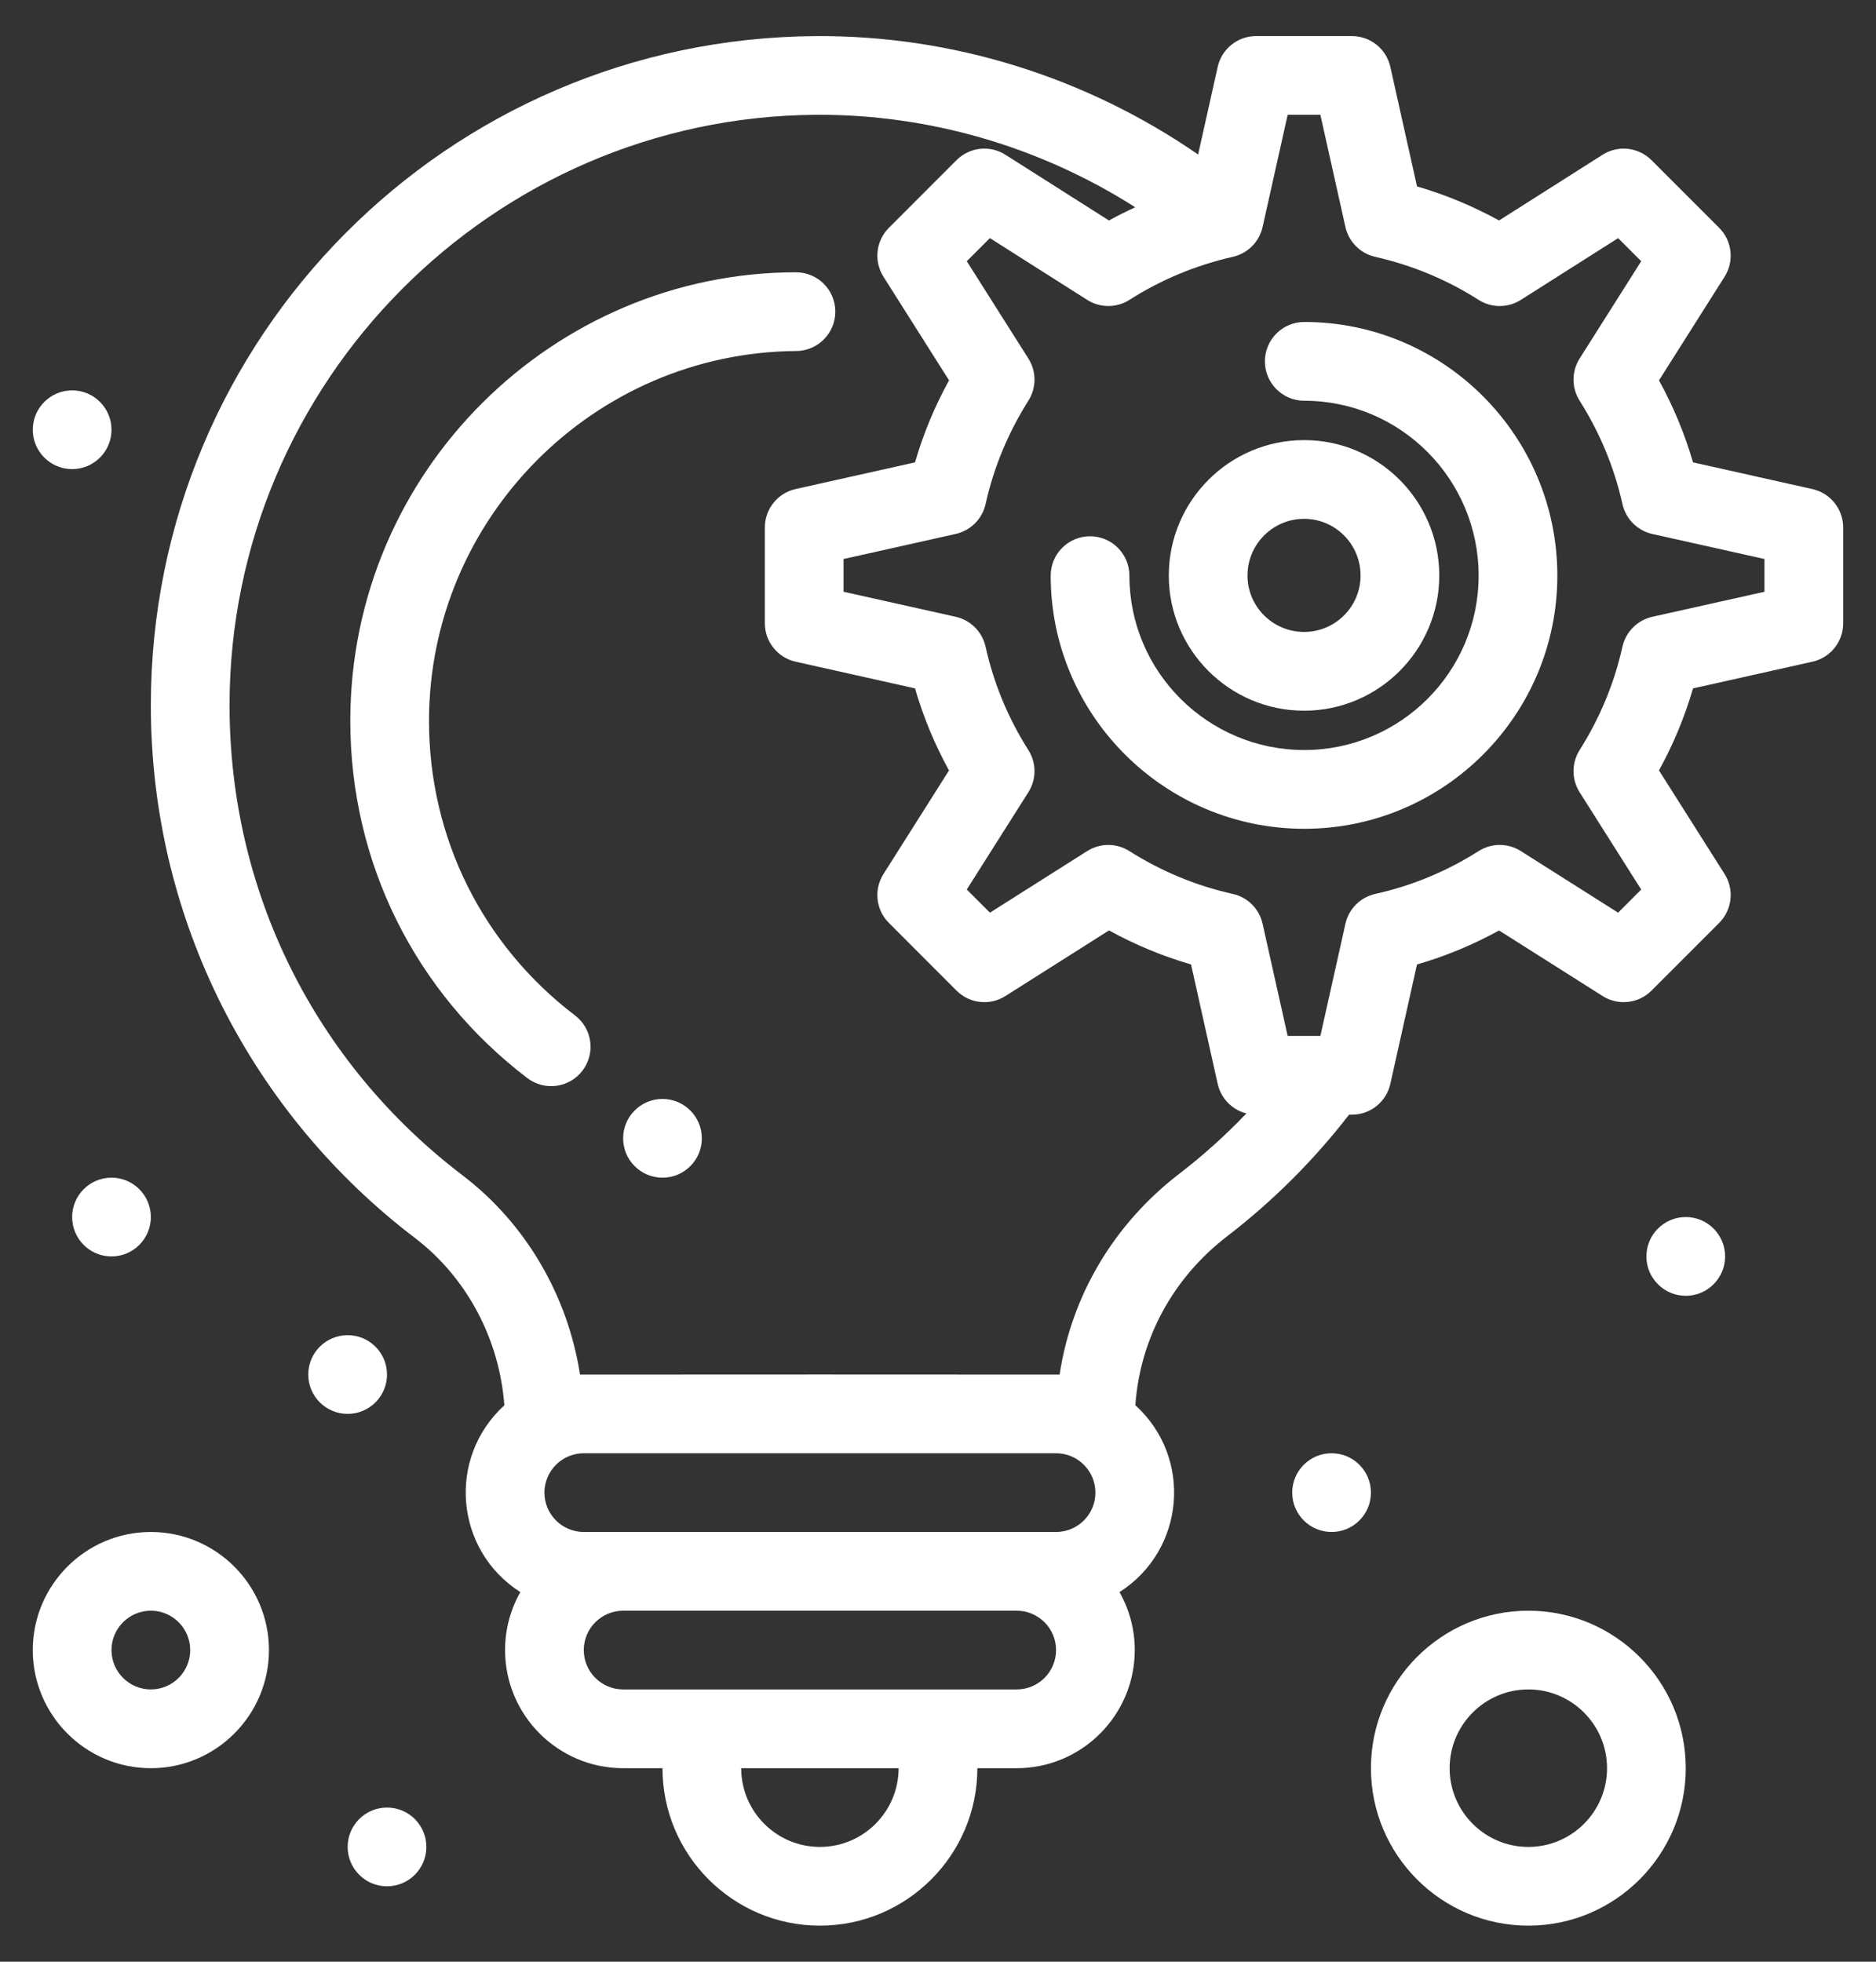<svg width="44" height="46" viewBox="0 0 44 46" fill="none" xmlns="http://www.w3.org/2000/svg">
<rect x="0" y="0" width="44" height="46" fill="#333333" stroke="none"/>
<path d="M31.231 35.923C31.741 35.923 32.154 35.51 32.154 35C32.154 34.49 31.741 34.077 31.231 34.077C30.721 34.077 30.308 34.49 30.308 35C30.308 35.51 30.721 35.923 31.231 35.923Z" fill="white"/>
<path d="M1.692 11C2.202 11 2.615 10.587 2.615 10.077C2.615 9.567 2.202 9.154 1.692 9.154C1.182 9.154 0.769 9.567 0.769 10.077C0.769 10.587 1.182 11 1.692 11Z" fill="white"/>
<path d="M2.615 29.462C3.125 29.462 3.538 29.048 3.538 28.538C3.538 28.029 3.125 27.615 2.615 27.615C2.105 27.615 1.692 28.029 1.692 28.538C1.692 29.048 2.105 29.462 2.615 29.462Z" fill="white"/>
<path d="M8.154 33.154C8.663 33.154 9.077 32.741 9.077 32.231C9.077 31.721 8.663 31.308 8.154 31.308C7.644 31.308 7.23 31.721 7.23 32.231C7.23 32.741 7.644 33.154 8.154 33.154Z" fill="white"/>
<path d="M39.538 30.385C40.048 30.385 40.461 29.971 40.461 29.462C40.461 28.952 40.048 28.538 39.538 28.538C39.029 28.538 38.615 28.952 38.615 29.462C38.615 29.971 39.029 30.385 39.538 30.385Z" fill="white"/>
<path d="M15.538 27.615C16.048 27.615 16.461 27.202 16.461 26.692C16.461 26.183 16.048 25.769 15.538 25.769C15.028 25.769 14.615 26.183 14.615 26.692C14.615 27.202 15.028 27.615 15.538 27.615Z" fill="white"/>
<path d="M9.077 44.231C9.587 44.231 10 43.818 10 43.308C10 42.798 9.587 42.385 9.077 42.385C8.567 42.385 8.154 42.798 8.154 43.308C8.154 43.818 8.567 44.231 9.077 44.231Z" fill="white"/>
<path d="M3.538 35.923C2.011 35.923 0.769 37.165 0.769 38.692C0.769 40.219 2.011 41.462 3.538 41.462C5.065 41.462 6.308 40.219 6.308 38.692C6.308 37.165 5.065 35.923 3.538 35.923ZM3.538 39.615C3.029 39.615 2.615 39.201 2.615 38.692C2.615 38.183 3.029 37.769 3.538 37.769C4.047 37.769 4.461 38.183 4.461 38.692C4.461 39.201 4.047 39.615 3.538 39.615Z" fill="white"/>
<path d="M35.846 37.769C33.81 37.769 32.154 39.426 32.154 41.462C32.154 43.498 33.81 45.154 35.846 45.154C37.882 45.154 39.538 43.498 39.538 41.462C39.538 39.426 37.882 37.769 35.846 37.769ZM35.846 43.308C34.828 43.308 34 42.48 34 41.462C34 40.444 34.828 39.615 35.846 39.615C36.864 39.615 37.692 40.444 37.692 41.462C37.692 42.48 36.864 43.308 35.846 43.308Z" fill="white"/>
<path d="M13.487 23.811C11.311 22.154 10.062 19.637 10.062 16.905C10.062 12.155 13.926 8.264 18.675 8.231C19.185 8.227 19.595 7.811 19.592 7.301C19.588 6.794 19.176 6.385 18.669 6.385C13.007 6.385 8.216 11.03 8.216 16.905C8.216 20.218 9.73 23.27 12.368 25.28C12.776 25.59 13.354 25.509 13.662 25.105C13.971 24.699 13.893 24.12 13.487 23.811Z" fill="white"/>
<path d="M30.587 16.665C32.335 16.665 33.757 15.242 33.757 13.495C33.757 11.744 32.335 10.32 30.587 10.32C28.837 10.32 27.413 11.744 27.413 13.495C27.413 15.242 28.837 16.665 30.587 16.665ZM30.587 12.166C31.317 12.166 31.911 12.762 31.911 13.495C31.911 14.225 31.317 14.818 30.587 14.818C29.855 14.818 29.259 14.225 29.259 13.495C29.259 12.762 29.855 12.166 30.587 12.166Z" fill="white"/>
<path d="M30.59 7.55C30.081 7.55 29.667 7.964 29.667 8.473C29.667 8.983 30.081 9.397 30.59 9.397C32.846 9.397 34.68 11.236 34.68 13.498C34.68 15.753 32.846 17.587 30.59 17.587C28.329 17.587 26.489 15.753 26.489 13.498C26.489 12.988 26.076 12.575 25.566 12.575C25.056 12.575 24.643 12.988 24.643 13.498C24.643 16.771 27.311 19.434 30.59 19.434C33.863 19.434 36.526 16.771 36.526 13.498C36.526 10.218 33.863 7.55 30.59 7.55Z" fill="white"/>
<path d="M42.508 11.468L39.708 10.842C39.515 10.176 39.248 9.532 38.91 8.919L40.449 6.489C40.679 6.124 40.627 5.648 40.321 5.342L38.734 3.755C38.428 3.45 37.952 3.397 37.587 3.629L35.159 5.17C34.551 4.835 33.908 4.567 33.235 4.371L32.609 1.568C32.515 1.146 32.14 0.846 31.708 0.846H29.461C29.029 0.846 28.654 1.146 28.56 1.568L28.101 3.623C25.462 1.802 22.32 0.822 19.119 0.847C10.496 0.906 3.538 7.905 3.538 16.538C3.538 21.609 5.948 26.148 9.732 29.029C10.95 29.957 11.714 31.402 11.829 32.953C10.486 34.176 10.657 36.343 12.204 37.333C11.976 37.735 11.846 38.199 11.846 38.692C11.846 40.219 13.088 41.462 14.615 41.462H15.538C15.538 43.498 17.195 45.154 19.23 45.154C21.266 45.154 22.923 43.498 22.923 41.462H23.846C25.373 41.462 26.615 40.219 26.615 38.692C26.615 38.199 26.485 37.735 26.257 37.333C27.8 36.346 27.979 34.177 26.629 32.951C26.737 31.396 27.507 29.968 28.782 28.989C29.853 28.166 30.813 27.208 31.641 26.138H31.708C32.14 26.138 32.515 25.838 32.609 25.416L33.234 22.616C33.904 22.422 34.548 22.155 35.159 21.818L37.588 23.356C37.953 23.587 38.429 23.534 38.734 23.229L40.321 21.642C40.627 21.336 40.68 20.86 40.449 20.495L38.91 18.065C39.248 17.452 39.515 16.808 39.708 16.142L42.509 15.516C42.931 15.422 43.23 15.048 43.23 14.616V12.369C43.23 11.936 42.93 11.562 42.508 11.468ZM25.692 35C25.692 35.509 25.278 35.923 24.769 35.923C23.511 35.923 15.161 35.923 13.692 35.923C13.183 35.923 12.769 35.509 12.769 35C12.769 34.491 13.183 34.077 13.692 34.077H24.769C25.278 34.077 25.692 34.491 25.692 35ZM19.23 43.308C18.212 43.308 17.384 42.48 17.384 41.462H21.076C21.076 42.48 20.248 43.308 19.23 43.308ZM23.846 39.615C22.686 39.615 15.576 39.615 14.615 39.615C14.106 39.615 13.692 39.201 13.692 38.692C13.692 38.183 14.106 37.769 14.615 37.769H23.846C24.355 37.769 24.769 38.183 24.769 38.692C24.769 39.201 24.355 39.615 23.846 39.615ZM27.657 27.525C26.12 28.706 25.132 30.382 24.852 32.233C24.742 32.23 13.709 32.23 13.604 32.233C13.317 30.383 12.333 28.69 10.85 27.561C7.377 24.916 5.384 20.898 5.384 16.538C5.384 8.957 11.552 2.745 19.132 2.692C21.782 2.675 24.389 3.436 26.626 4.86C26.417 4.956 26.212 5.059 26.01 5.17L23.582 3.629C23.218 3.397 22.741 3.449 22.435 3.755L20.848 5.342C20.542 5.648 20.49 6.124 20.721 6.489L22.259 8.919C21.921 9.532 21.654 10.176 21.461 10.842L18.661 11.467C18.239 11.562 17.939 11.936 17.939 12.368V14.615C17.939 15.047 18.239 15.422 18.661 15.516L21.461 16.142C21.655 16.811 21.922 17.455 22.258 18.066L20.721 20.495C20.49 20.86 20.542 21.336 20.848 21.641L22.435 23.229C22.74 23.534 23.216 23.587 23.581 23.356L26.011 21.817C26.625 22.155 27.268 22.422 27.935 22.615L28.56 25.416C28.637 25.761 28.902 26.024 29.233 26.109C28.744 26.62 28.219 27.094 27.657 27.525ZM41.384 13.876L38.753 14.463C38.404 14.542 38.131 14.815 38.053 15.164C37.863 16.019 37.525 16.835 37.048 17.589C36.858 17.89 36.858 18.275 37.048 18.576L38.493 20.859L37.951 21.401L35.669 19.956C35.367 19.765 34.981 19.765 34.679 19.957C33.934 20.431 33.119 20.769 32.257 20.961C31.907 21.038 31.634 21.311 31.556 21.661L30.968 24.292H30.201L29.613 21.661C29.535 21.311 29.262 21.038 28.912 20.961C28.057 20.771 27.241 20.433 26.487 19.956C26.186 19.765 25.802 19.765 25.5 19.956L23.218 21.401L22.675 20.858L24.12 18.576C24.312 18.274 24.311 17.889 24.119 17.587C23.645 16.841 23.307 16.026 23.116 15.164C23.038 14.815 22.765 14.541 22.416 14.463L19.785 13.876V13.108L22.416 12.52C22.765 12.442 23.038 12.169 23.116 11.82C23.306 10.965 23.644 10.149 24.12 9.395C24.311 9.093 24.311 8.709 24.12 8.408L22.675 6.125L23.217 5.583L25.499 7.032C25.802 7.224 26.189 7.224 26.491 7.031C27.229 6.56 28.045 6.22 28.916 6.022C29.264 5.943 29.535 5.671 29.613 5.323L30.201 2.692H30.968L31.556 5.323C31.634 5.671 31.905 5.943 32.252 6.022C33.124 6.22 33.94 6.56 34.678 7.031C34.98 7.224 35.367 7.225 35.67 7.032L37.952 5.584L38.493 6.125L37.048 8.408C36.858 8.709 36.858 9.094 37.048 9.395C37.525 10.149 37.863 10.965 38.053 11.82C38.131 12.169 38.404 12.443 38.753 12.521L41.384 13.108V13.876Z" fill="white"/>
</svg>
